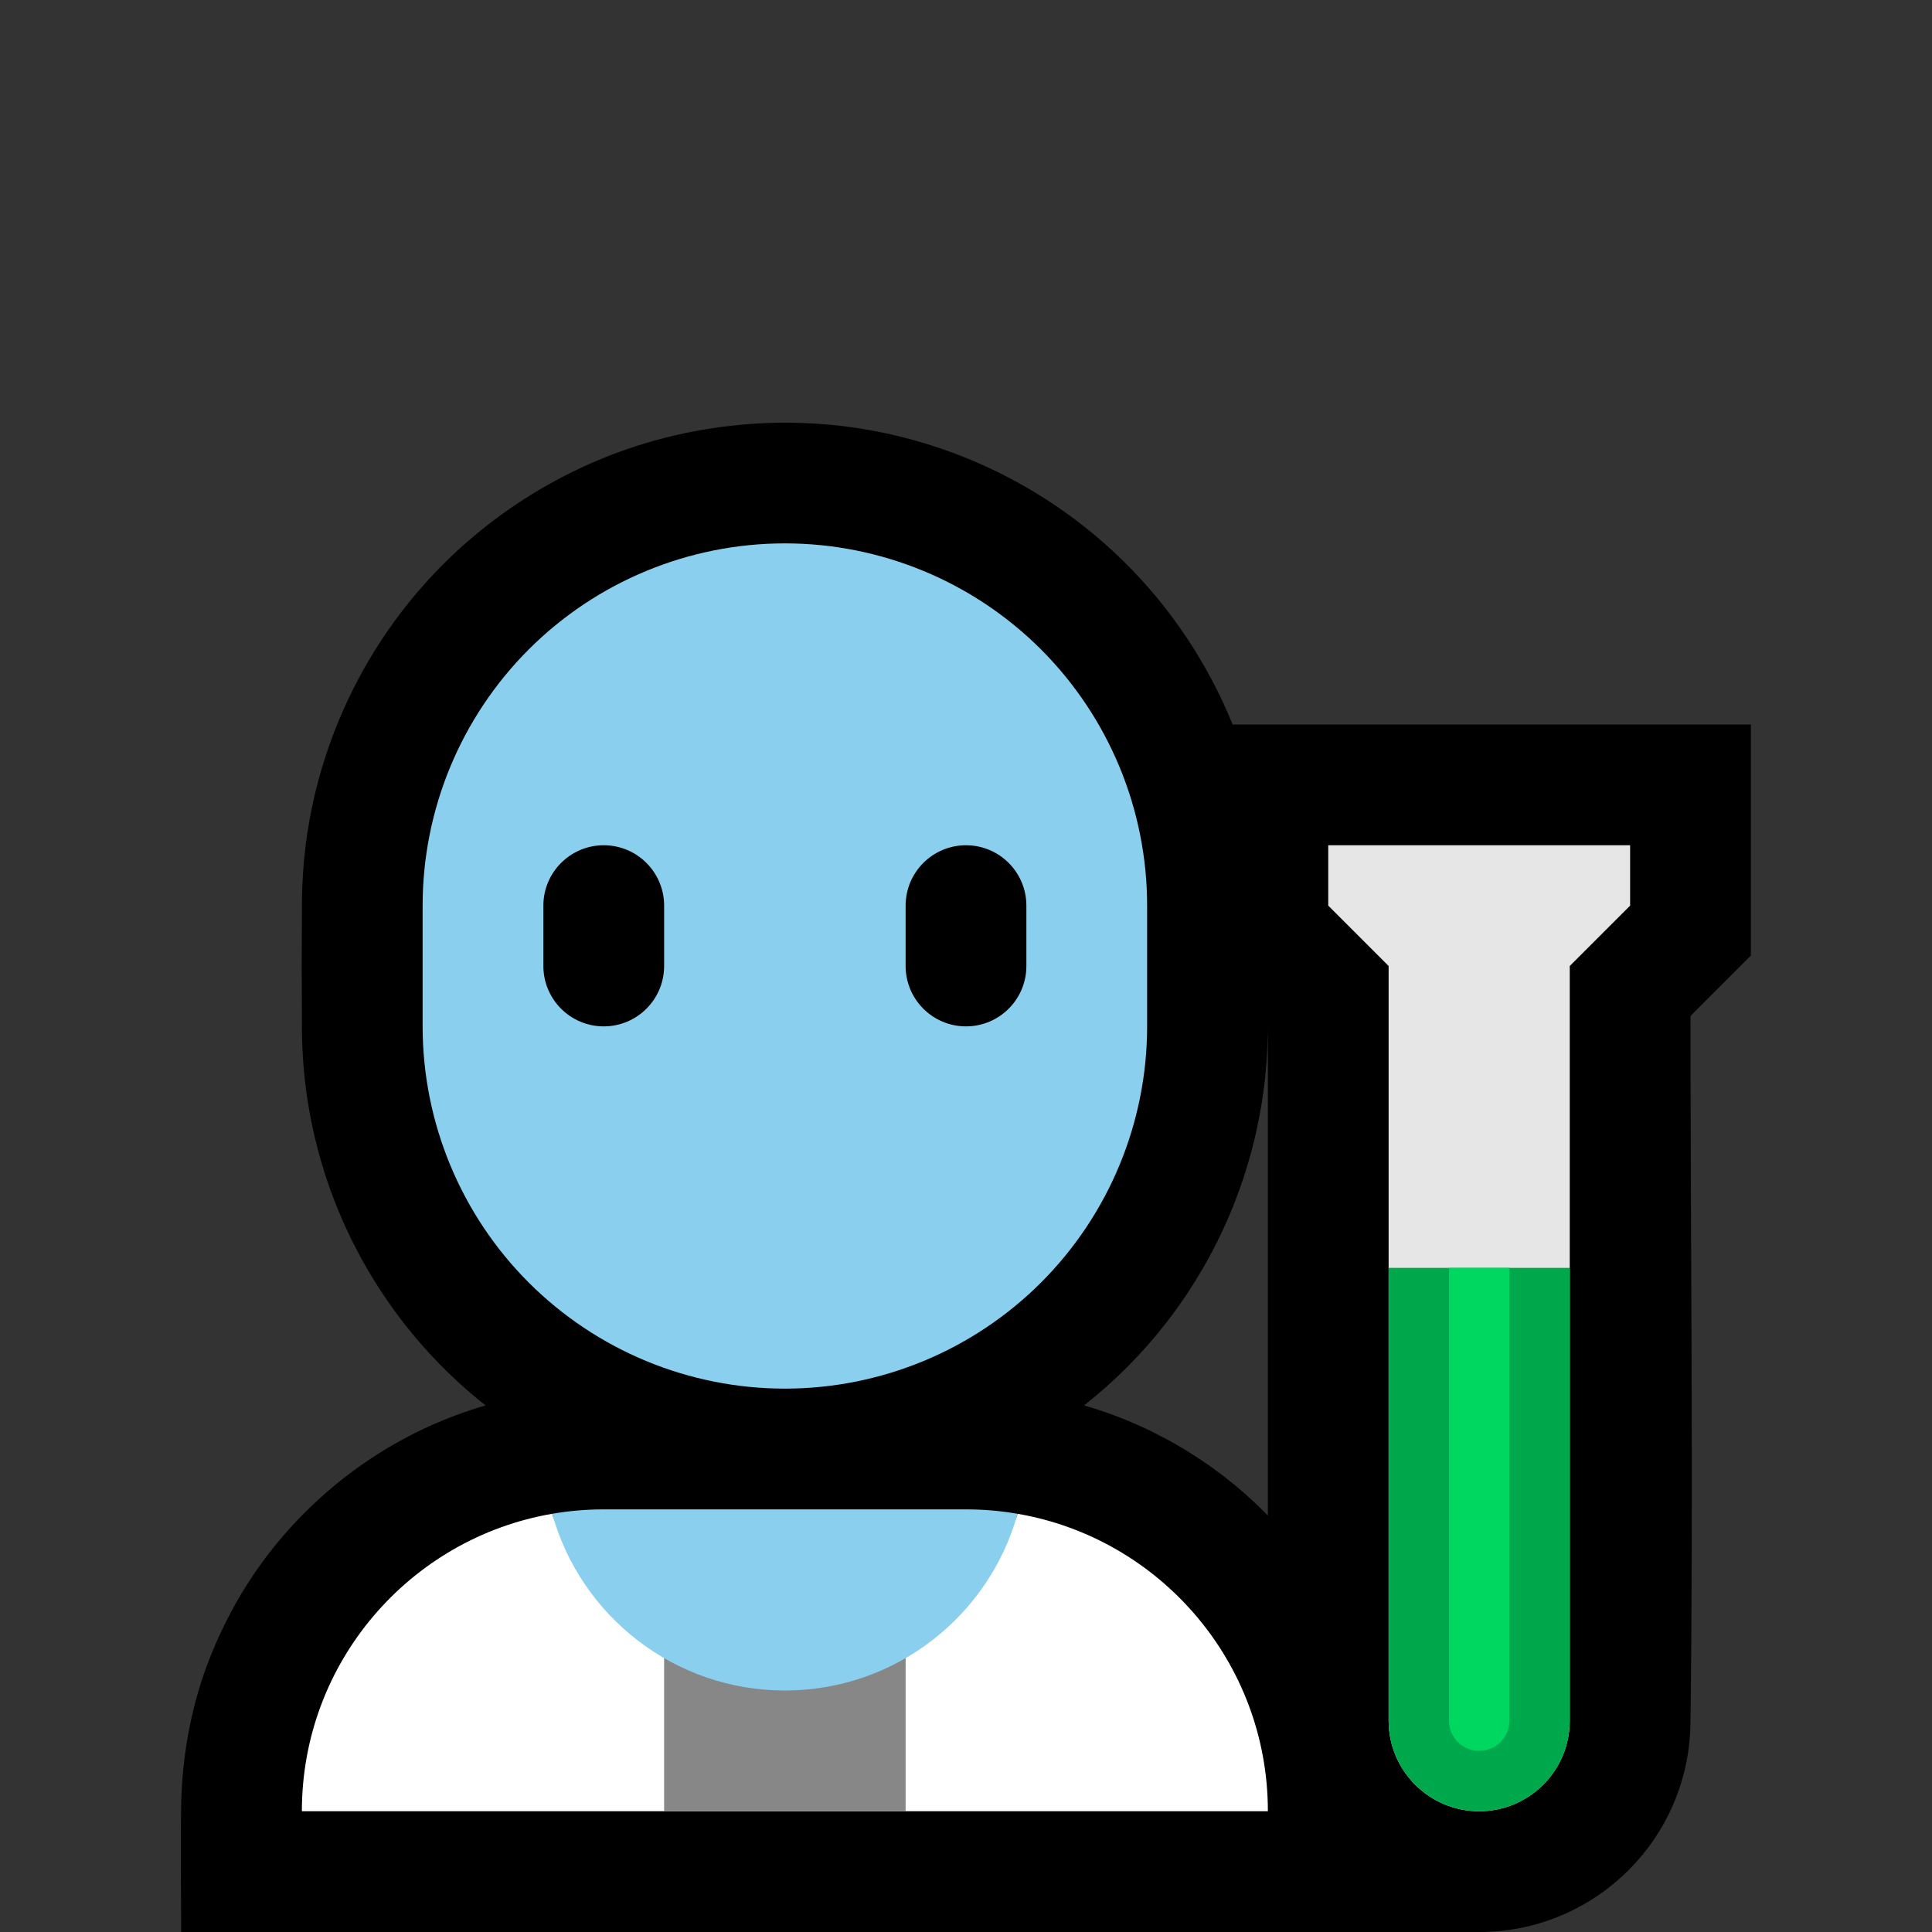 <?xml version="1.0" encoding="UTF-8"?>
<!DOCTYPE svg  PUBLIC '-//W3C//DTD SVG 1.1//EN'  'http://www.w3.org/Graphics/SVG/1.1/DTD/svg11.dtd'>
<svg clip-rule="evenodd" fill-rule="evenodd" stroke-linejoin="round" stroke-miterlimit="1.414" version="1.1" viewBox="0 0 32 32" xml:space="preserve" xmlns="http://www.w3.org/2000/svg">
<rect x="0" y="0" width="32" height="32" fill="#333333" stroke="none"/>
<rect id="scientist" width="32" height="32" fill="none"/><clipPath id="_clip1"><rect width="32" height="32"/></clipPath><g clip-path="url(#_clip1)"><g id="outline"><path d="m24.472 32h-21.472c0-0.716-0.012-1.454 2e-3 -2.18 0.026-0.818 0.181-1.632 0.487-2.393 0.188-0.471 0.423-0.921 0.707-1.342 0.724-1.071 1.744-1.933 2.922-2.466 0.3-0.135 0.608-0.249 0.924-0.341-0.167-0.132-0.329-0.27-0.485-0.415-0.769-0.714-1.394-1.579-1.831-2.533-0.312-0.682-0.528-1.407-0.638-2.149-0.054-0.358-0.081-0.719-0.087-1.081-5e-3 -0.733-5e-3 -1.467 0-2.2 5e-3 -0.296 0.023-0.592 0.06-0.886 0.072-0.584 0.209-1.159 0.408-1.712 0.341-0.953 0.864-1.839 1.535-2.598 0.911-1.032 2.089-1.819 3.391-2.268 0.807-0.278 1.652-0.42 2.506-0.435 0.099-1e-3 0.099-1e-3 0.198 0 0.297 5e-3 0.593 0.023 0.887 0.06 0.616 0.076 1.222 0.225 1.803 0.441 1.043 0.388 2.001 0.994 2.797 1.771 0.79 0.771 1.416 1.705 1.83 2.727h8.584v3.828l-1 1c0 3.921 0.05 7.841-1e-3 11.761-6e-3 0.148-0.017 0.295-0.039 0.442-0.053 0.342-0.156 0.676-0.306 0.988-0.195 0.404-0.468 0.769-0.8 1.071-0.313 0.285-0.677 0.512-1.07 0.667-0.38 0.15-0.786 0.232-1.195 0.242-0.039 1e-3 -0.078 1e-3 -0.117 1e-3zm-3.472-15.007-1e-3 0.106c-6e-3 0.33-0.028 0.658-0.073 0.985-0.088 0.646-0.256 1.281-0.498 1.887-0.279 0.696-0.656 1.353-1.117 1.945-0.395 0.508-0.852 0.965-1.355 1.362 0.316 0.091 0.626 0.206 0.926 0.341 0.564 0.255 1.094 0.586 1.572 0.98 0.191 0.158 0.373 0.326 0.546 0.503v-8.109z"/></g><g id="emoji"><path d="m16.854 25.073c2.355 0.405 4.146 2.457 4.146 4.927h-16c0-2.47 1.791-4.522 4.146-4.927 0.469 1.687 7.239 1.687 7.708 0z" fill="#fff"/><clipPath id="_clip2"><path d="m16.854 25.073c2.355 0.405 4.146 2.457 4.146 4.927h-16c0-2.47 1.791-4.522 4.146-4.927 0.469 1.687 7.239 1.687 7.708 0z"/></clipPath><g clip-path="url(#_clip2)"><rect x="11" y="26" width="4" height="5" fill="#878787"/></g><path d="m9.146 25.073c0.277-0.048 0.563-0.073 0.854-0.073h6c0.291 0 0.577 0.025 0.854 0.073-0.469 1.687-2.018 2.927-3.854 2.927s-3.385-1.24-3.854-2.927z" fill="#8ACFED"/><path d="m19 15c0-1.591-0.632-3.117-1.757-4.243-1.126-1.125-2.652-1.757-4.243-1.757s-3.117 0.632-4.243 1.757c-1.125 1.126-1.757 2.652-1.757 4.243v2c0 1.591 0.632 3.117 1.757 4.243 1.126 1.125 2.652 1.757 4.243 1.757s3.117-0.632 4.243-1.757c1.125-1.126 1.757-2.652 1.757-4.243v-2z" fill="#8ACFED"/><clipPath id="_clip3"><path d="m19 15c0-1.591-0.632-3.117-1.757-4.243-1.126-1.125-2.652-1.757-4.243-1.757s-3.117 0.632-4.243 1.757c-1.125 1.126-1.757 2.652-1.757 4.243v2c0 1.591 0.632 3.117 1.757 4.243 1.126 1.125 2.652 1.757 4.243 1.757s3.117-0.632 4.243-1.757c1.125-1.126 1.757-2.652 1.757-4.243v-2z"/></clipPath><g clip-path="url(#_clip3)"><path d="m17 15c0-0.552-0.448-1-1-1s-1 0.448-1 1v1c0 0.552 0.448 1 1 1s1-0.448 1-1v-1zm-6 0c0-0.552-0.448-1-1-1s-1 0.448-1 1v1c0 0.552 0.448 1 1 1s1-0.448 1-1v-1z"/></g><path d="m27 14h-5v1l1 1v12.5c0 0.828 0.672 1.5 1.5 1.5s1.5-0.672 1.5-1.5v-12.5l1-1v-1z" fill="#e6e6e6"/><clipPath id="_clip4"><path d="m27 14h-5v1l1 1v12.5c0 0.828 0.672 1.5 1.5 1.5s1.5-0.672 1.5-1.5v-12.5l1-1v-1z"/></clipPath><g clip-path="url(#_clip4)"><rect x="22" y="21" width="5" height="10" fill="#00a84c"/><path d="m25 21h-1v7.5c0 0.276 0.224 0.5 0.5 0.5s0.5-0.224 0.5-0.5v-7.5z" fill="#00d761"/></g></g></g></svg>
